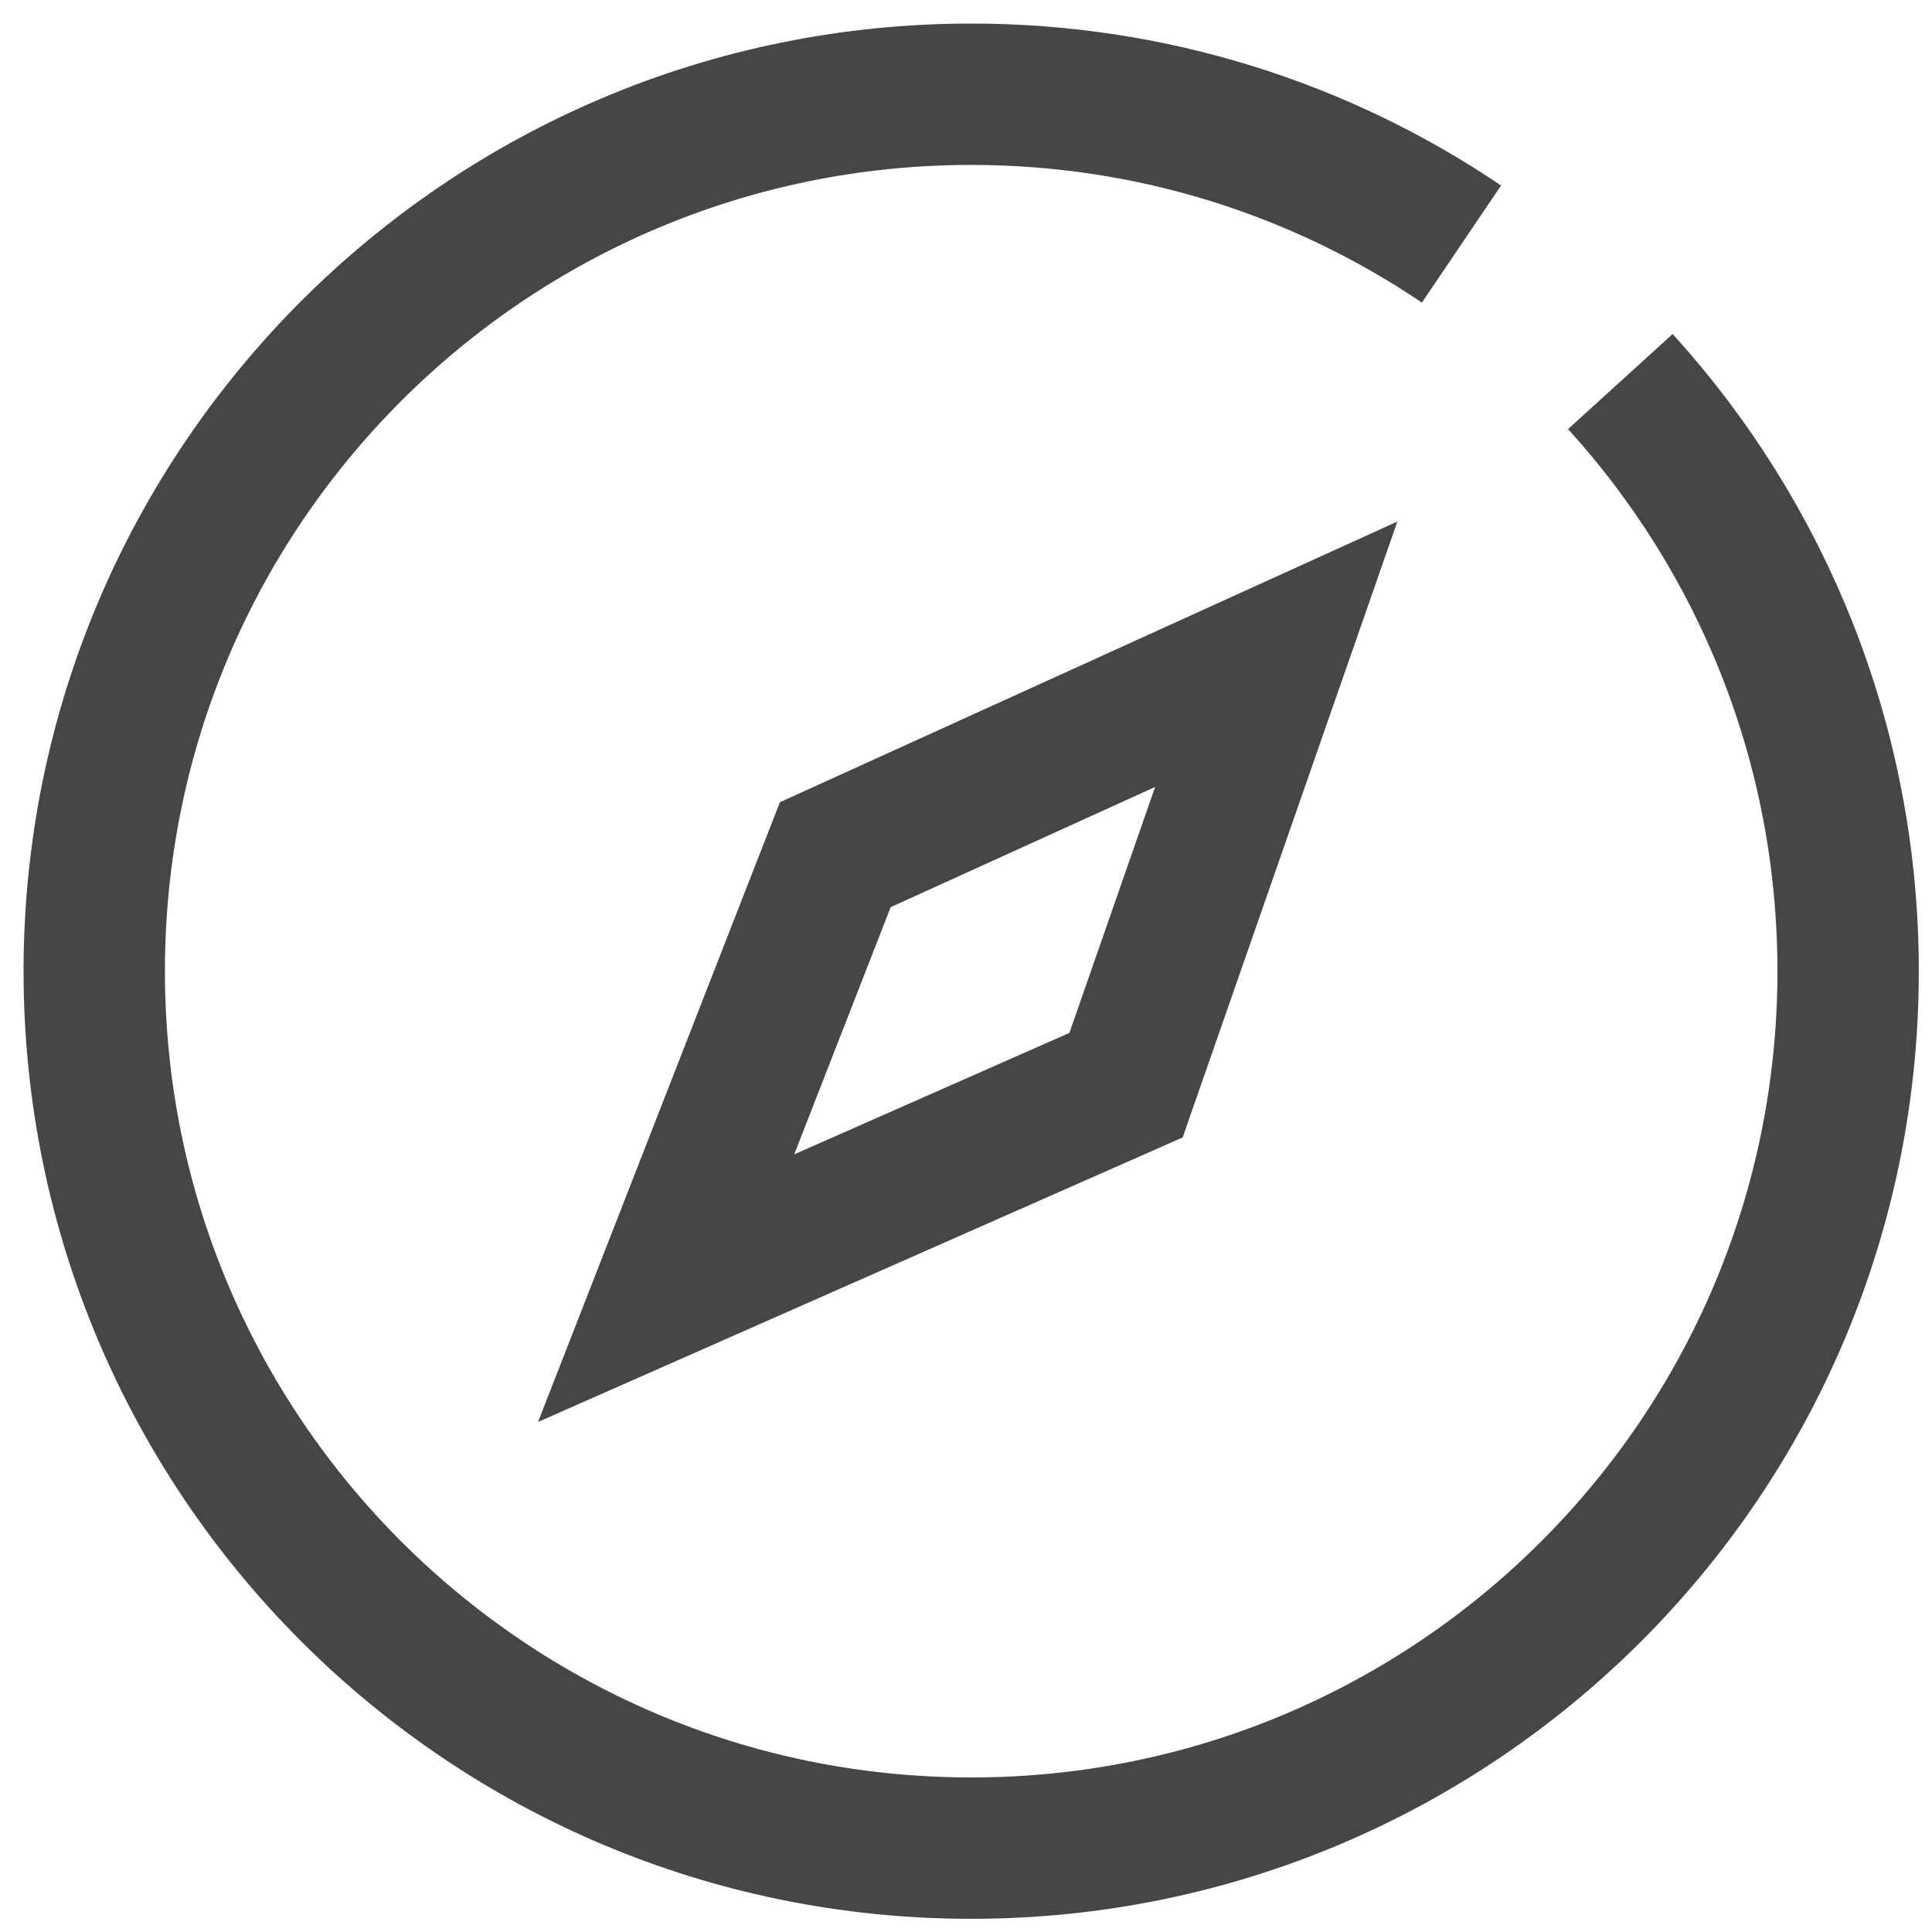<?xml version="1.0" encoding="UTF-8"?>
<svg width="41px" height="41px" viewBox="0 0 41 41" version="1.1" xmlns="http://www.w3.org/2000/svg">
    <!-- Generator: sketchtool 45.1 (43504) - http://www.bohemiancoding.com/sketch -->
    <title>BE8C7109-53B7-4917-92E8-D98AF6B9BB8C</title>
    <desc>Created with sketchtool.</desc>
    <defs></defs>
    <g id="首页" stroke="none" stroke-width="1" fill="none" fill-rule="evenodd">
        <g id="首页-最新" transform="translate(-520, -1658)" stroke="#464646" stroke-width="3">
            <g id="Group-41" transform="translate(520, 1658)">
                <g id="Page-1" transform="translate(2, 2)">
                    <path d="M32.386,6.097 C35.39,9.402 37.22,13.793 37.22,18.61 C37.22,28.889 28.888,37.22 18.61,37.22 C8.332,37.22 0,28.889 0,18.61 C0,8.332 8.332,-0 18.61,-0 C22.464,-0 26.045,1.172 29.015,3.179"
                          id="Stroke-1"></path>
                    <polygon id="Stroke-3"
                             points="15.726 16.138 25.084 11.884 21.896 21.029 12.136 25.337"></polygon>
                </g>
            </g>
        </g>
    </g>
</svg>